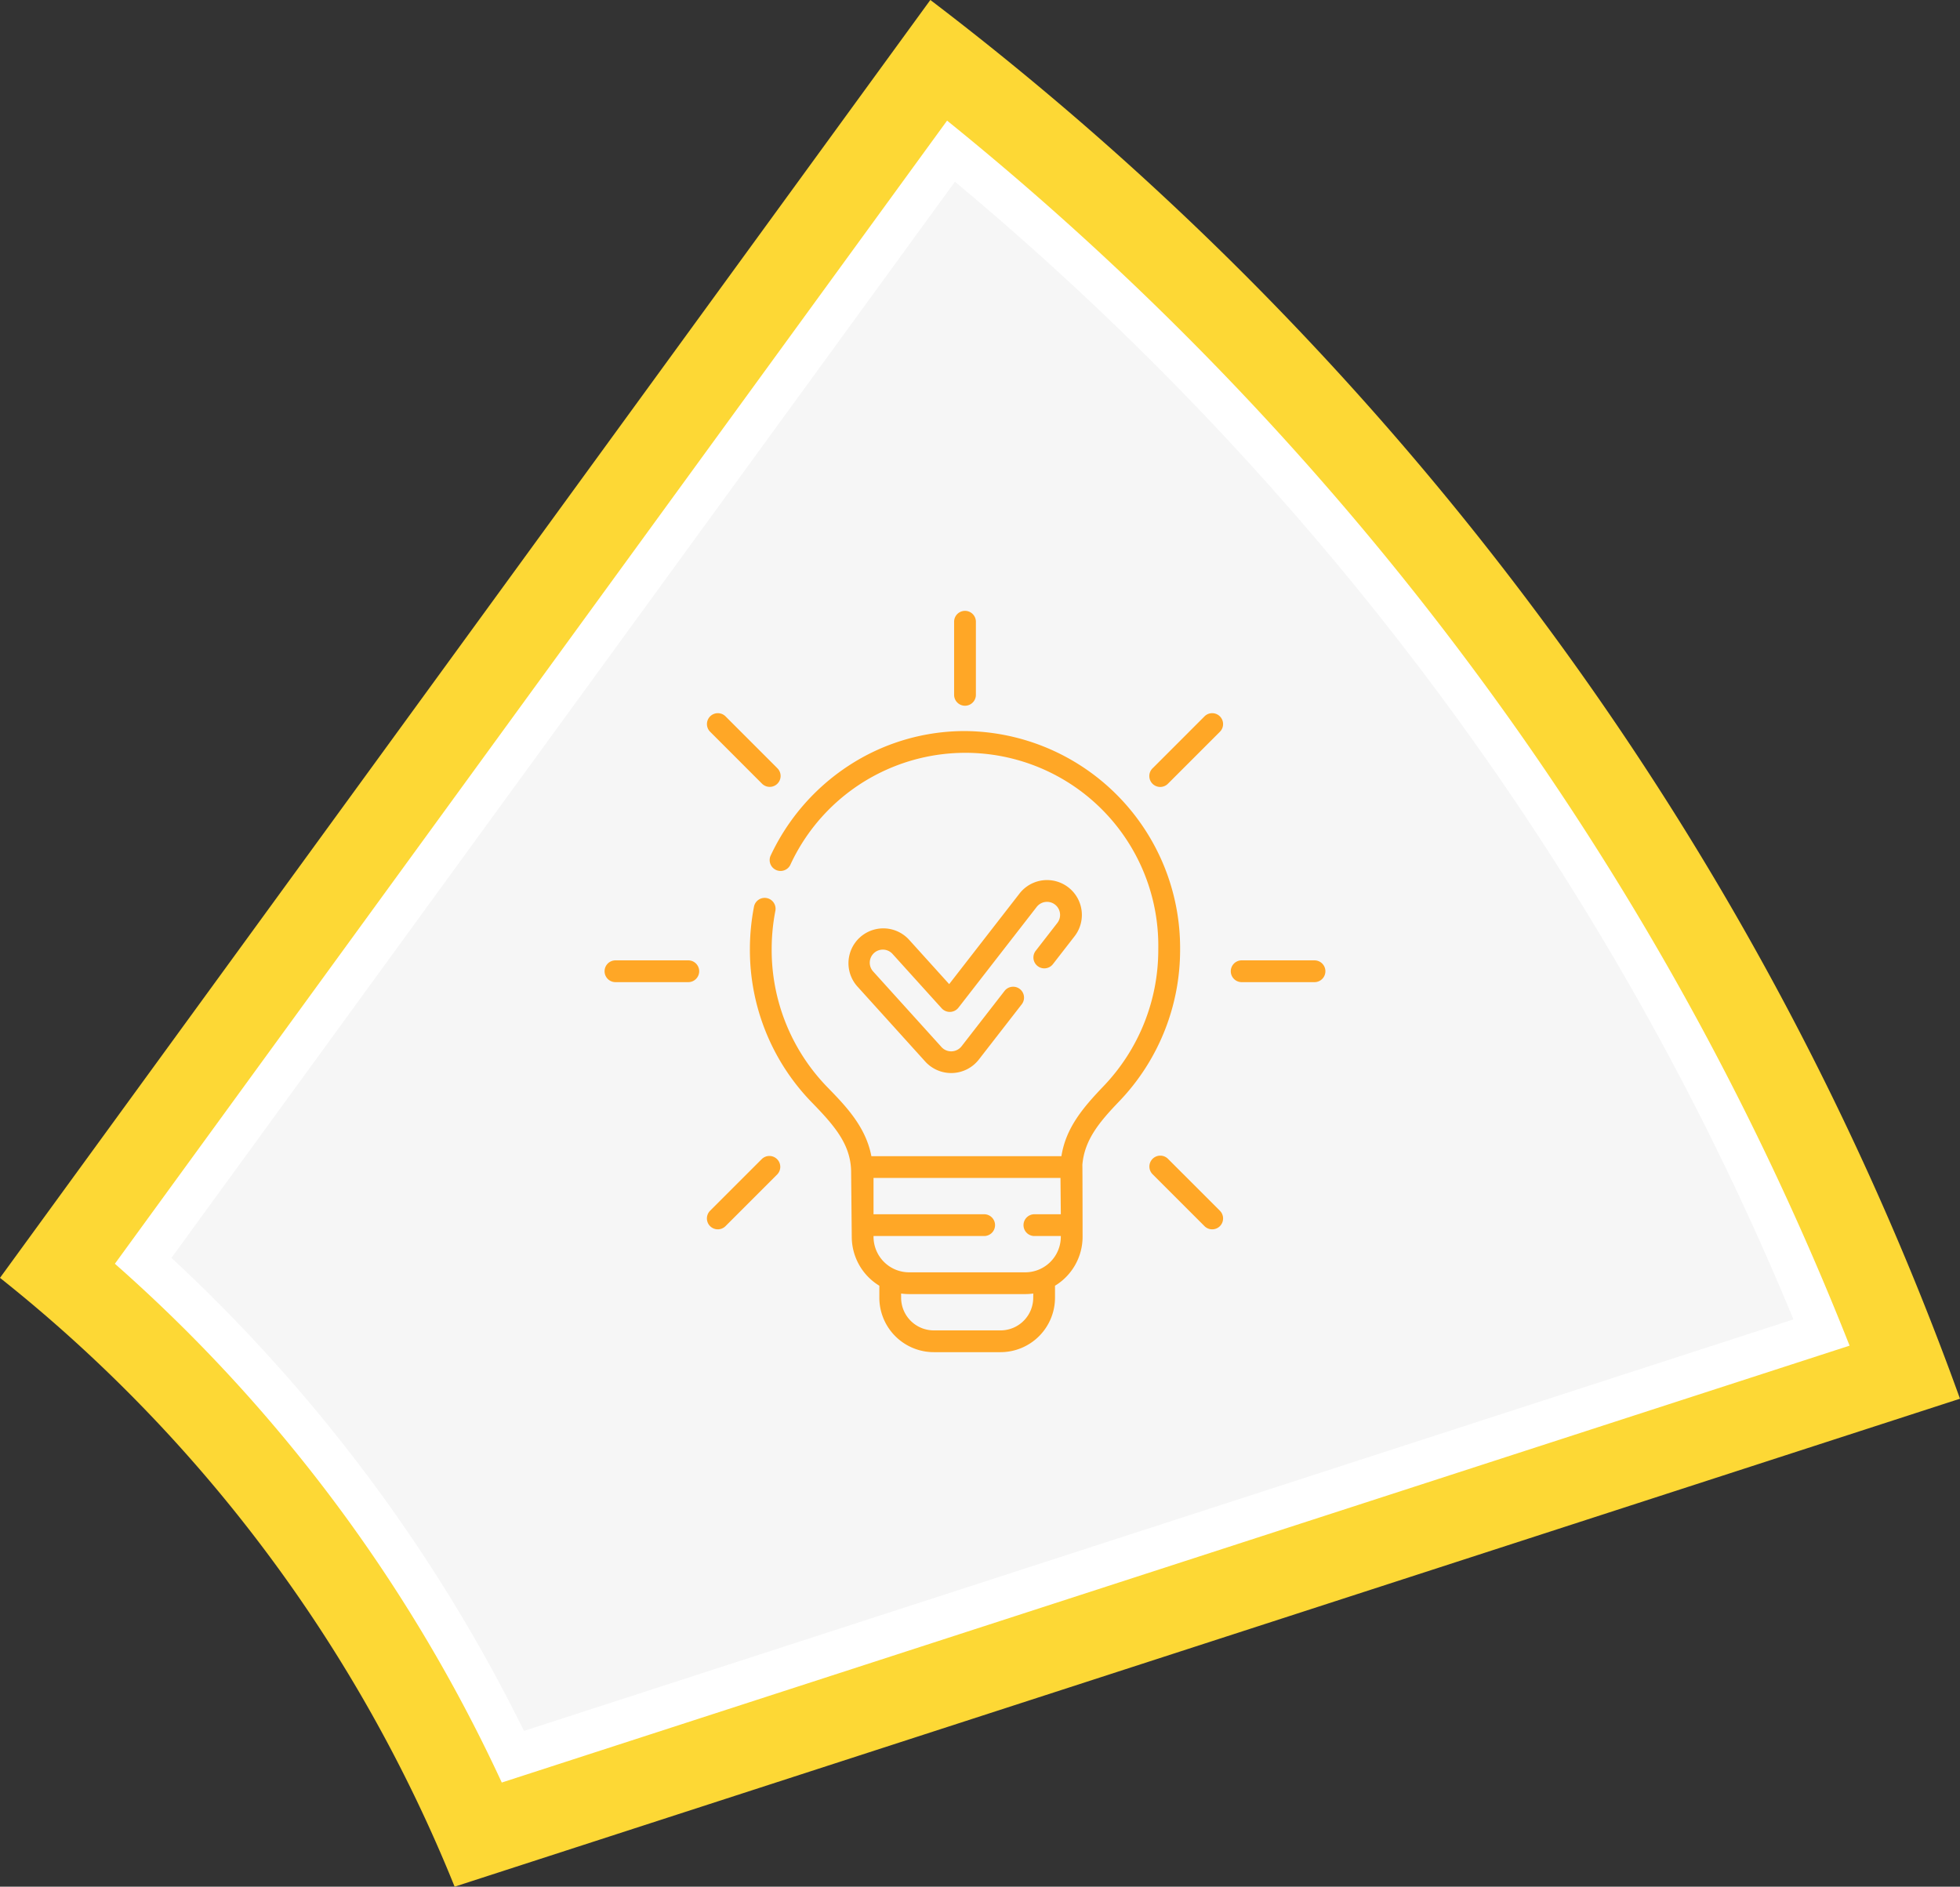 <svg xmlns="http://www.w3.org/2000/svg" xmlns:xlink="http://www.w3.org/1999/xlink" width="248.707" height="239.417" viewBox="0 0 248.707 239.417">
  <rect x="0" y="0" width="248.707" height="239.417" fill="#333333" stroke="none"/>
  <defs>
    <linearGradient id="linear-gradient" x1="5.763" y1="-5.313" x2="6.752" y2="-4.946" gradientUnits="objectBoundingBox">
      <stop offset="0" stop-color="#fff"/>
      <stop offset="0.368" stop-color="#fbfbfb"/>
      <stop offset="0.695" stop-color="#f0f0f0"/>
      <stop offset="1" stop-color="#dfdfdf"/>
    </linearGradient>
  </defs>
  <g id="Grupo_120359" data-name="Grupo 120359" transform="translate(-428.737 -1060.645)">
    <g id="Grupo_120197" data-name="Grupo 120197" transform="translate(0.285 43.178)">
      <path id="Trazado_181094" data-name="Trazado 181094" d="M-1818.384,782.5a188.847,188.847,0,0,0-57.689-77.257l118.054-162.161a392.7,392.7,0,0,1,77.948,79.084,384.533,384.533,0,0,1,52.705,98.414Z" transform="translate(2304.524 474.381)" fill="#fdd835"/>
      <path id="Trazado_181100" data-name="Trazado 181100" d="M-1793.549,789.082a199.117,199.117,0,0,0-49.093-65.832l105.6-145.06a382.223,382.223,0,0,1,67.19,70.153,374.732,374.732,0,0,1,47.329,85.3Z" transform="translate(2285.671 454.584)" fill="url(#linear-gradient)"/>
      <path id="Trazado_181101" data-name="Trazado 181101" d="M-1781.446,792.556a206.193,206.193,0,0,0-44.734-60.023l99.418-136.561a377.117,377.117,0,0,1,61.883,65.588,370.066,370.066,0,0,1,44.517,78.779Z" transform="translate(2276.387 444.557)" fill="#f6f6f6"/>
    </g>
    <g id="bombilla" transform="translate(498.453 1138.123)">
      <g id="Grupo_56521" data-name="Grupo 56521" transform="translate(6.963 0)">
        <path id="Trazado_103865" data-name="Trazado 103865" d="M249.3,12.078A1.382,1.382,0,0,0,250.68,10.7V1.382a1.382,1.382,0,0,0-2.763,0V10.7A1.382,1.382,0,0,0,249.3,12.078Z" transform="translate(-203.527 0)" fill="#ffa726"/>
        <path id="Trazado_103866" data-name="Trazado 103866" d="M84.528,79.52a1.382,1.382,0,1,0,1.954-1.954L79.9,70.979a1.382,1.382,0,0,0-1.954,1.954Z" transform="translate(-64.535 -57.572)" fill="#ffa726"/>
        <path id="Trazado_103867" data-name="Trazado 103867" d="M17.66,240.953H8.345a1.382,1.382,0,0,0,0,2.763H17.66a1.382,1.382,0,0,0,0-2.763Z" transform="translate(-6.963 -196.563)" fill="#ffa726"/>
        <path id="Trazado_103868" data-name="Trazado 103868" d="M84.528,375.984l-6.587,6.587a1.382,1.382,0,0,0,1.954,1.954l6.587-6.587a1.382,1.382,0,0,0-1.954-1.954Z" transform="translate(-64.535 -306.388)" fill="#ffa726"/>
        <path id="Trazado_103869" data-name="Trazado 103869" d="M384.9,375.984a1.382,1.382,0,1,0-1.954,1.954l6.587,6.587a1.382,1.382,0,0,0,1.954-1.954Z" transform="translate(-313.351 -306.388)" fill="#ffa726"/>
        <path id="Trazado_103870" data-name="Trazado 103870" d="M449,240.953h-9.315a1.382,1.382,0,0,0,0,2.763H449a1.382,1.382,0,0,0,0-2.763Z" transform="translate(-358.843 -196.563)" fill="#ffa726"/>
        <path id="Trazado_103871" data-name="Trazado 103871" d="M389.534,70.979l-6.587,6.587A1.382,1.382,0,1,0,384.9,79.52l6.587-6.587a1.382,1.382,0,0,0-1.954-1.954Z" transform="translate(-313.351 -57.572)" fill="#ffa726"/>
        <path id="Trazado_103872" data-name="Trazado 103872" d="M161.845,110.688A27.525,27.525,0,0,0,134.55,83a26.919,26.919,0,0,0-14.8,4.418,27.629,27.629,0,0,0-9.888,11.441,1.382,1.382,0,0,0,2.5,1.168,24.474,24.474,0,0,1,46.713,10.66,25,25,0,0,1-6.946,17.377c-2.582,2.7-4.779,5.272-5.344,8.882H122.67c-.712-3.747-3.269-6.376-5.565-8.737a24.979,24.979,0,0,1-7.086-17.523,25.529,25.529,0,0,1,.464-4.847,1.382,1.382,0,1,0-2.713-.526,28.281,28.281,0,0,0-.514,5.373,27.728,27.728,0,0,0,7.869,19.45c2.914,2.995,4.977,5.385,4.977,8.889,0,.012,0,.025,0,.037l.079,8.108a7.28,7.28,0,0,0,3.5,6.218v1.52a6.916,6.916,0,0,0,6.908,6.908h8.474a6.916,6.916,0,0,0,6.908-6.908v-1.52a7.28,7.28,0,0,0,3.5-6.218s-.01-9.032-.028-9.122c.262-3.2,2.2-5.478,4.688-8.074A27.753,27.753,0,0,0,161.845,110.688Zm-18.637,44.221a4.15,4.15,0,0,1-4.145,4.145h-8.474a4.15,4.15,0,0,1-4.145-4.145v-.533a7.3,7.3,0,0,0,1.013.072H142.2a7.326,7.326,0,0,0,1.013-.072Zm-1.013-3.224H127.458a4.518,4.518,0,0,1-4.514-4.514v-.092h14a1.382,1.382,0,1,0,0-2.763h-14v-4.606h23.722l.043,4.606h-3.316a1.382,1.382,0,1,0,0,2.763h3.316v.092A4.519,4.519,0,0,1,142.2,151.685Z" transform="translate(-88.779 -67.709)" fill="#ffa726"/>
        <path id="Trazado_103873" data-name="Trazado 103873" d="M198.728,194.6a1.382,1.382,0,1,0,2.183,1.695l2.735-3.523a4.421,4.421,0,0,0-6.985-5.423l-8.924,11.493-5.121-5.667a4.422,4.422,0,0,0-6.56,5.93l8.659,9.58a4.449,4.449,0,0,0,6.772-.253l5.469-7.043a1.382,1.382,0,0,0-2.183-1.695l-5.469,7.043a1.668,1.668,0,0,1-2.54.095l-8.659-9.58a1.658,1.658,0,1,1,2.46-2.223l6.227,6.889a1.392,1.392,0,0,0,2.116-.079l9.935-12.795a1.658,1.658,0,1,1,2.619,2.034Z" transform="translate(-143.974 -151.438)" fill="#ffa726"/>
      </g>
    </g>
  </g>
</svg>
